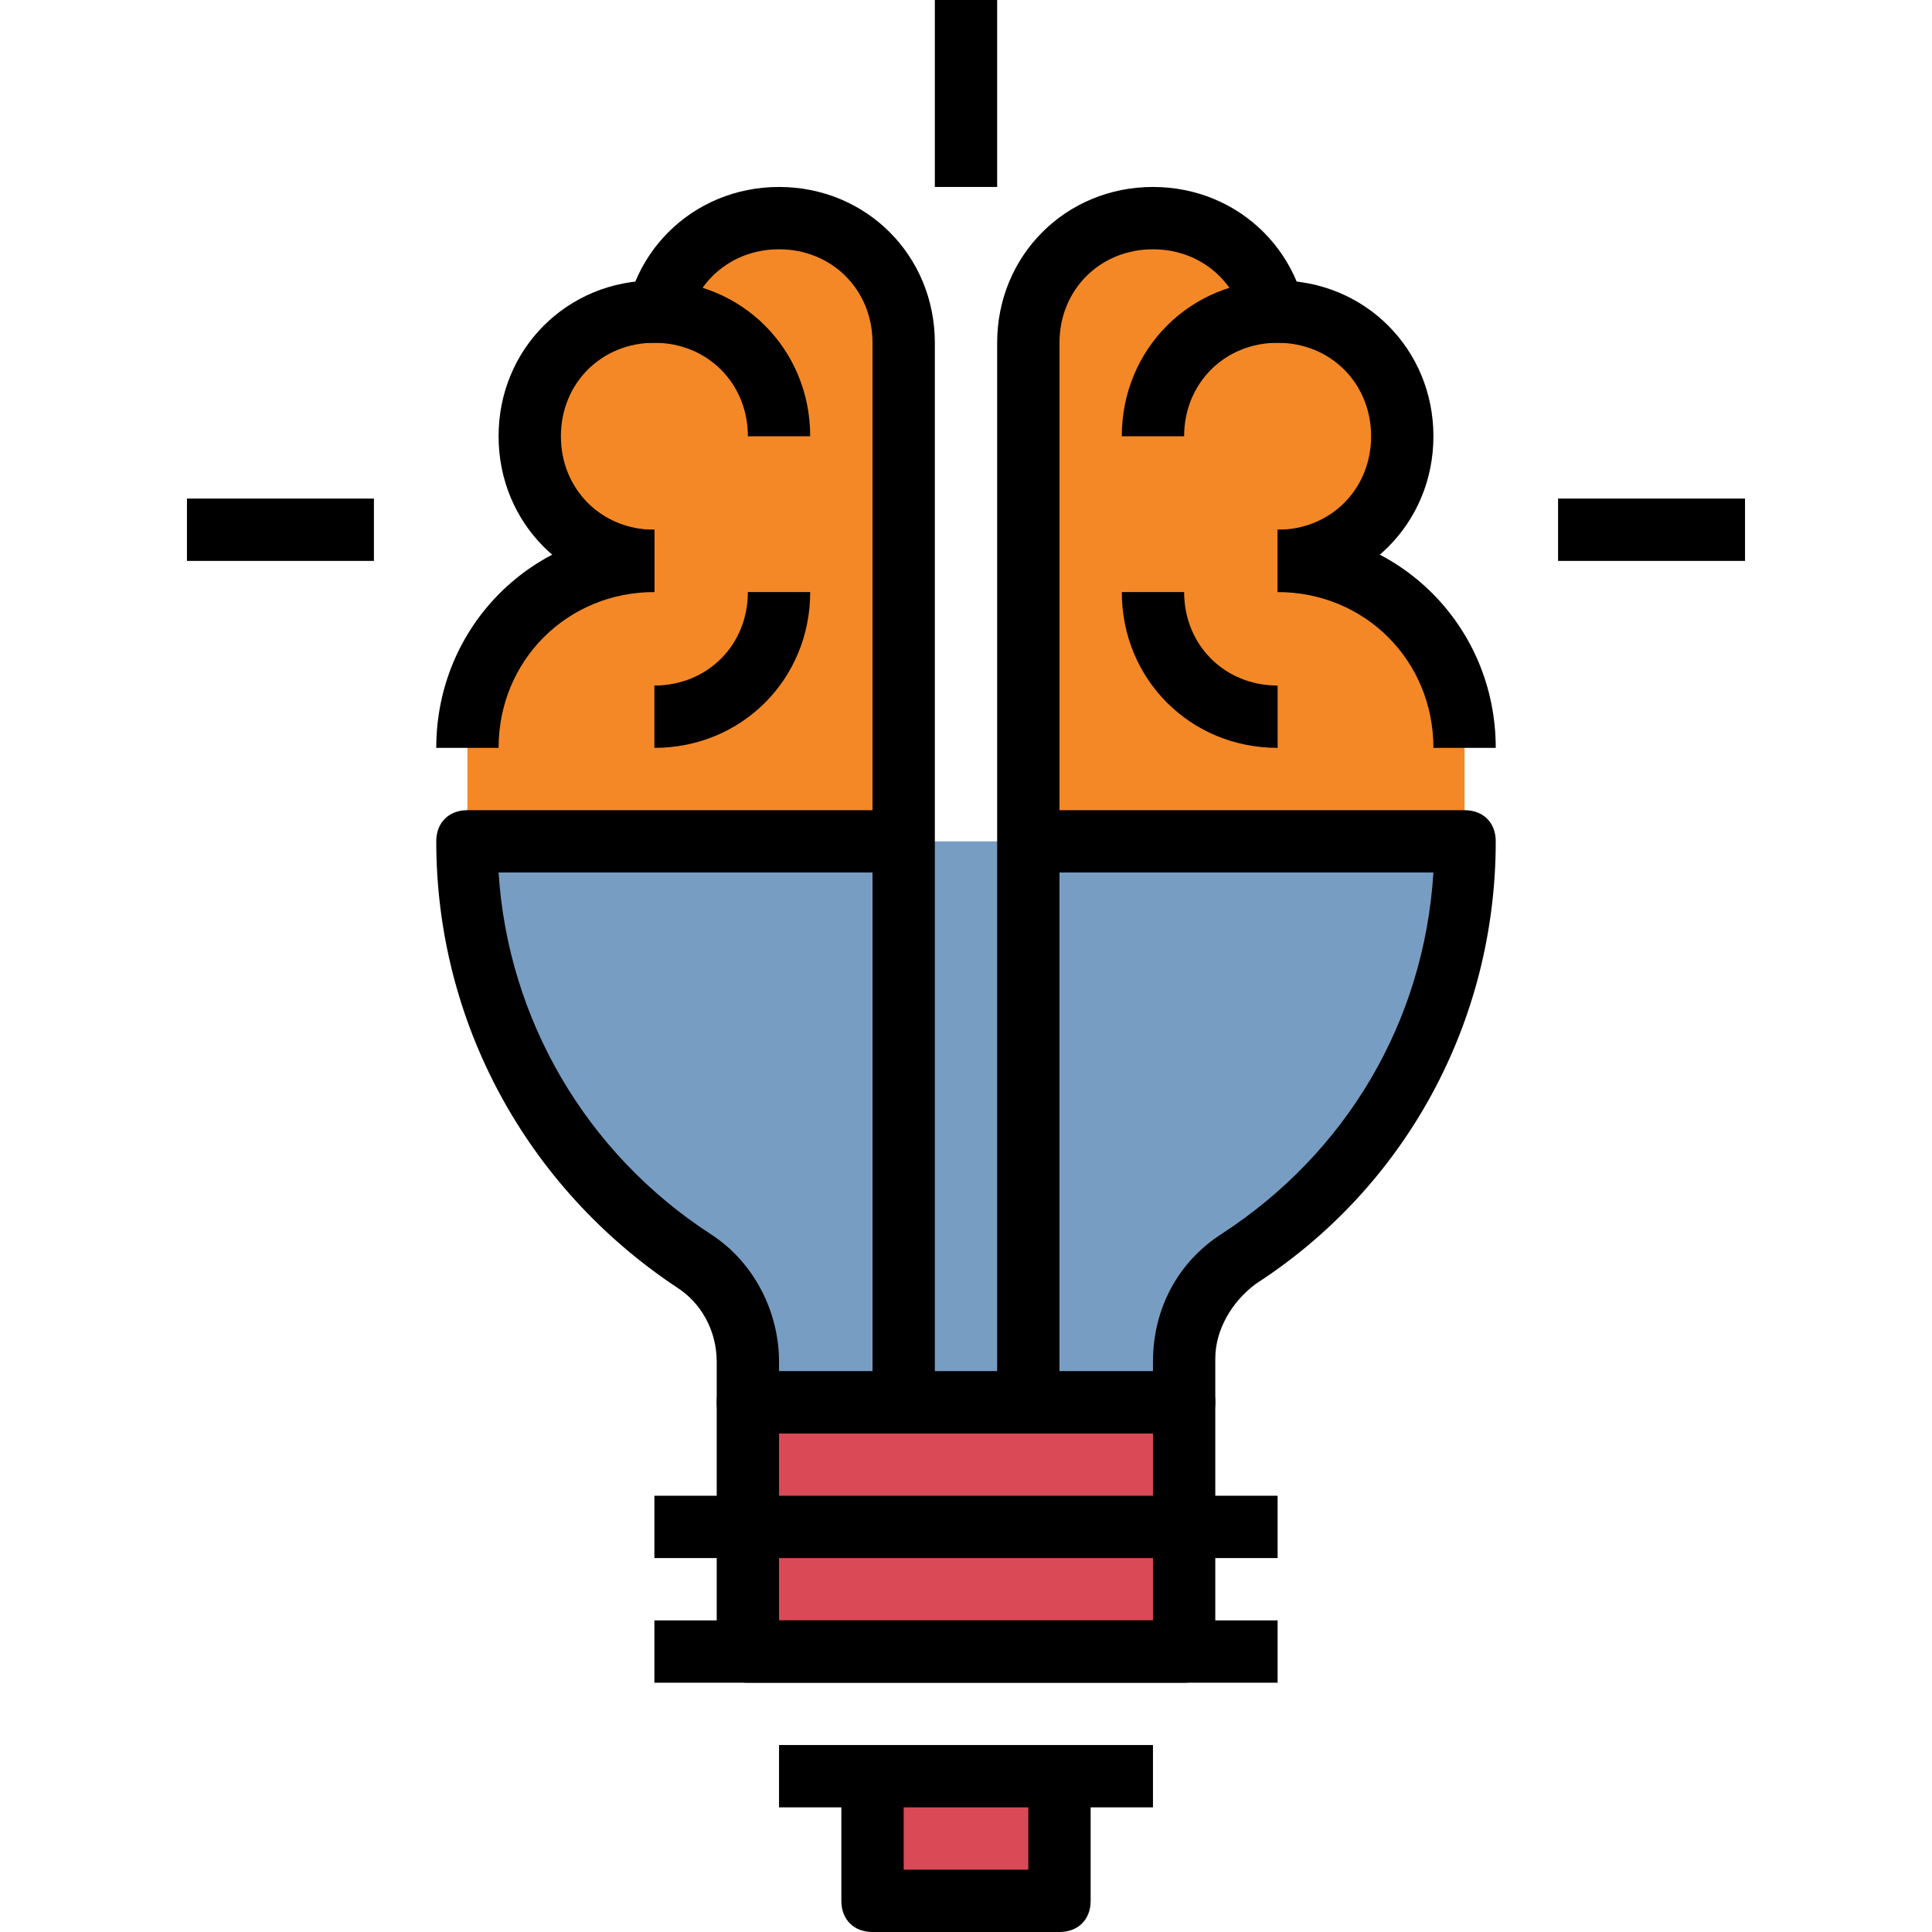 <?xml version="1.0" encoding="iso-8859-1"?>
<!-- Generator: Adobe Illustrator 19.0.0, SVG Export Plug-In . SVG Version: 6.00 Build 0)  -->
<svg version="1.1" id="Capa_1" xmlns="http://www.w3.org/2000/svg" xmlns:xlink="http://www.w3.org/1999/xlink" x="0px" y="0px"
	 viewBox="0 0 496 496" style="enable-background:new 0 0 496 496;" xml:space="preserve">
<polyline style="fill:#D94A56;" points="224,456 224,488 272,488 272,456 "/>
<path d="M272,496h-48c-4.8,0-8-3.2-8-8v-32h16v24h32v-24h16v32C280,492.8,276.8,496,272,496z"/>
<rect x="192" y="360" style="fill:#D94A56;" width="112" height="64"/>
<path d="M304,432H192c-4.8,0-8-3.2-8-8v-64c0-4.8,3.2-8,8-8h112c4.8,0,8,3.2,8,8v64C312,428.8,308.8,432,304,432z M200,416h96v-48
	h-96V416z"/>
<g>
	<path style="fill:#F48827;" d="M232,224V88c0-17.6-14.4-32-32-32c-14.4,0-27.2,9.6-31.2,24l0,0H168c-17.6,0-32,14.4-32,32
		s14.4,32,32,32c-26.4,0-48,21.6-48,48v32"/>
	<path style="fill:#F48827;" d="M264,224V88c0-17.6,14.4-32,32-32c14.4,0,27.2,9.6,31.2,24l0,0h0.8c17.6,0,32,14.4,32,32
		s-14.4,32-32,32c26.4,0,48,21.6,48,48v32"/>
</g>
<path style="fill:#789DC3;" d="M232,216H120c0,43.2,21.6,84,58.4,107.2c8.8,5.6,13.6,16,13.6,26.4V360h112v-10.4
	c0-10.4,4.8-20,13.6-26.4c36-23.2,58.4-64,58.4-107.2H264"/>
<path d="M304,368H192c-4.8,0-8-3.2-8-8v-10.4c0-8-4-15.2-10.4-19.2c-38.4-25.6-61.6-68-61.6-114.4c0-4.8,3.2-8,8-8h112v16H128
	c2.4,37.6,22.4,72,54.4,92.8c11.2,7.2,17.6,20,17.6,32.8v2.4h96v-2.4c0-13.6,6.4-25.6,17.6-32.8c32-20.8,52-54.4,54.4-92.8H264v-16
	h112c4.8,0,8,3.2,8,8c0,46.4-23.2,88.8-61.6,113.6c-6.4,4.8-10.4,12-10.4,19.2V360C312,364.8,308.8,368,304,368z"/>
<path d="M240,360h-16V88c0-13.6-10.4-24-24-24s-24,10.4-24,24h-16c0-22.4,17.6-40,40-40s40,17.6,40,40V360z"/>
<path d="M168,152c-22.4,0-40-17.6-40-40s17.6-40,40-40s40,17.6,40,40h-16c0-13.6-10.4-24-24-24s-24,10.4-24,24s10.4,24,24,24V152z"
	/>
<path d="M128,192h-16c0-31.2,24.8-56,56-56v16C145.6,152,128,169.6,128,192z"/>
<path d="M168,192v-16c13.6,0,24-10.4,24-24h16C208,174.4,190.4,192,168,192z"/>
<path d="M272,360h-16V88c0-22.4,17.6-40,40-40s40,17.6,40,40h-16c0-13.6-10.4-24-24-24s-24,10.4-24,24V360z"/>
<path d="M328,152v-16c13.6,0,24-10.4,24-24s-10.4-24-24-24s-24,10.4-24,24h-16c0-22.4,17.6-40,40-40s40,17.6,40,40
	S350.4,152,328,152z"/>
<path d="M384,192h-16c0-22.4-17.6-40-40-40v-16C359.2,136,384,160.8,384,192z"/>
<path d="M328,192c-22.4,0-40-17.6-40-40h16c0,13.6,10.4,24,24,24V192z"/>
<rect x="168" y="384" width="160" height="16"/>
<rect x="168" y="416" width="160" height="16"/>
<rect x="200" y="448" width="96" height="16"/>
<rect x="240" width="16" height="48"/>
<rect x="48" y="128" width="48" height="16"/>
<rect x="400" y="128" width="48" height="16"/>
<g>
</g>
<g>
</g>
<g>
</g>
<g>
</g>
<g>
</g>
<g>
</g>
<g>
</g>
<g>
</g>
<g>
</g>
<g>
</g>
<g>
</g>
<g>
</g>
<g>
</g>
<g>
</g>
<g>
</g>
</svg>
